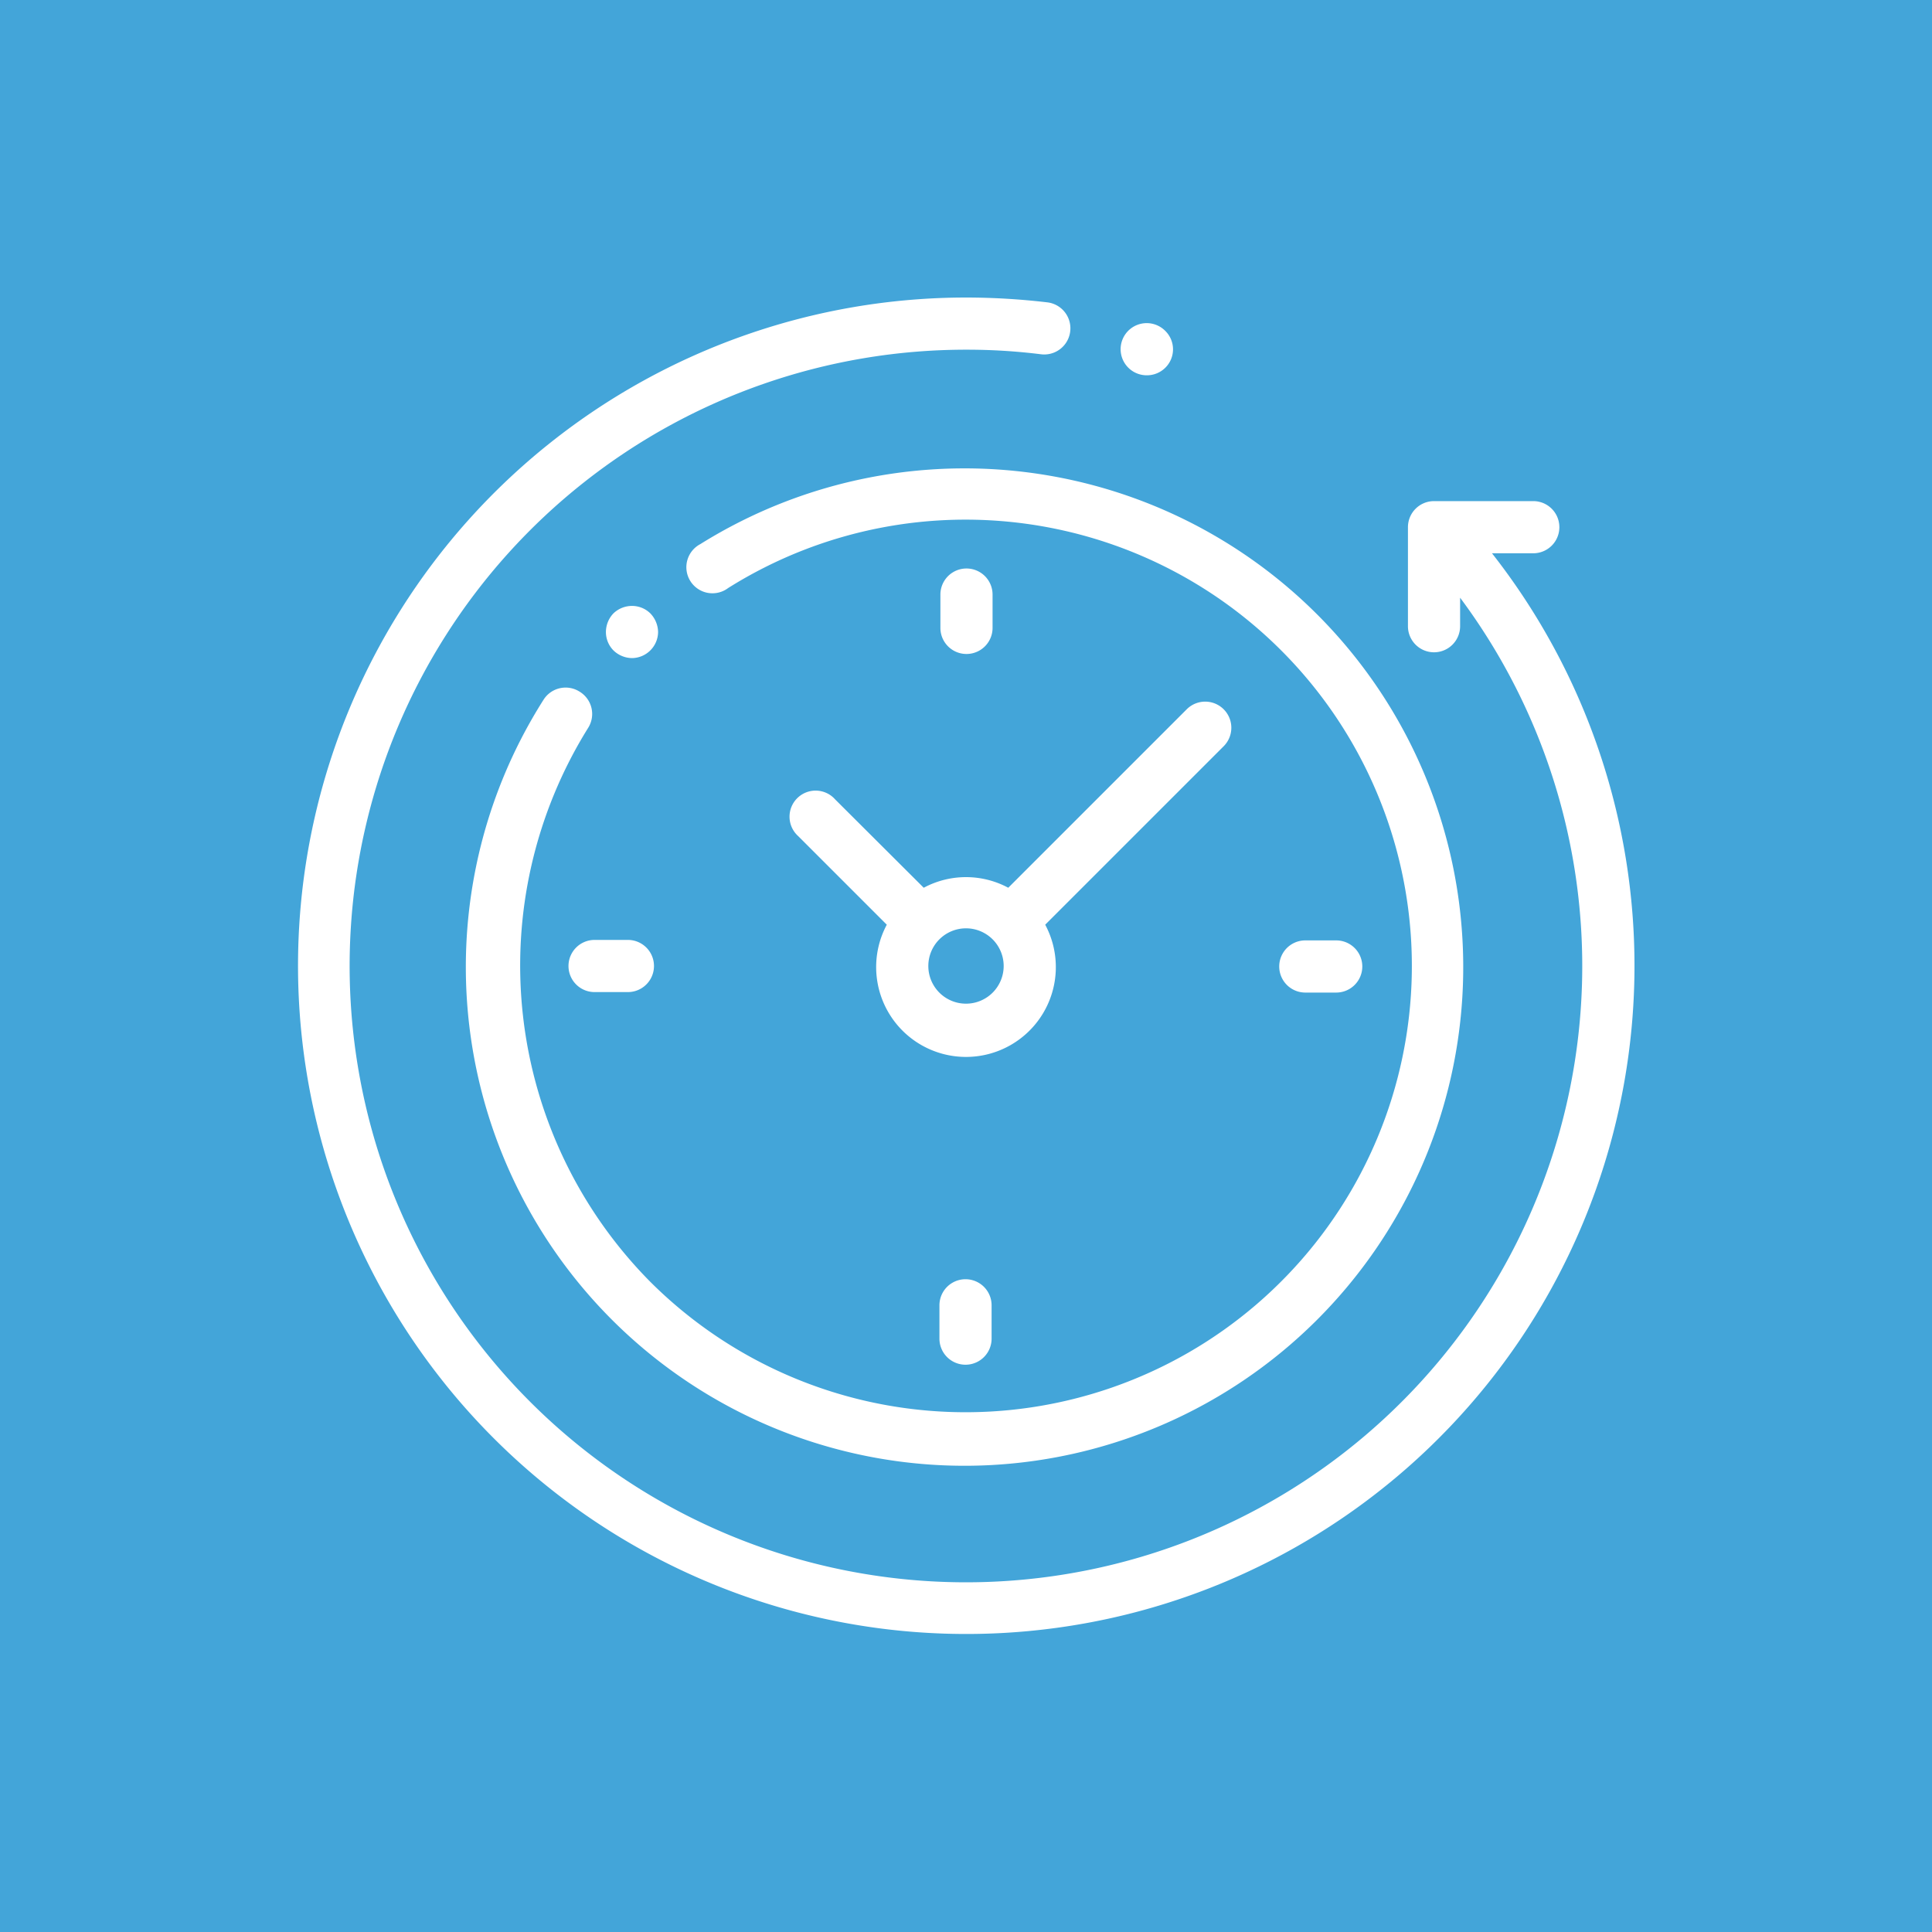 <svg xmlns="http://www.w3.org/2000/svg" viewBox="0 0 80 80"><defs><style>.cls-1{fill:#43a5d9;fill-rule:evenodd;}.cls-2{fill:#fff;}</style></defs><title>Asset 74</title><g id="Layer_2" data-name="Layer 2"><g id="Layer_3" data-name="Layer 3"><path class="cls-1" d="M0,0H80V80H0Z"/><path class="cls-2" d="M61.78,22.91h1.71a1.08,1.08,0,0,0,0-2.16H59.38a1.08,1.08,0,0,0-1.08,1.08v4.1a1.08,1.08,0,1,0,2.16,0V24.75A25.52,25.52,0,1,1,40,14.48a24.73,24.73,0,0,1,3.11.19,1.08,1.08,0,1,0,.26-2.15,29,29,0,0,0-3.37-.2A27.67,27.67,0,1,0,61.78,22.91ZM24,28.64a1.08,1.08,0,0,0-1.49.33A20.65,20.65,0,1,0,29,22.53a1.08,1.08,0,1,0,1.15,1.82,18.48,18.48,0,1,1-3.23,28.72,18.61,18.61,0,0,1-2.56-22.94A1.08,1.08,0,0,0,24,28.64Zm30,12.46h1.33a1.08,1.08,0,0,0,0-2.16H54.05a1.08,1.08,0,0,0,0,2.16ZM23.54,40a1.08,1.08,0,0,0,1.08,1.08H26a1.08,1.08,0,1,0,0-2.16H24.62A1.08,1.08,0,0,0,23.54,40ZM41.1,26V24.62a1.08,1.08,0,1,0-2.16,0V26a1.08,1.08,0,1,0,2.16,0Zm-2.2,28.1v1.33a1.08,1.08,0,1,0,2.16,0V54.05a1.08,1.08,0,0,0-2.16,0Zm-4.32-21a1.08,1.08,0,1,0-1.53,1.52l3.67,3.67a3.72,3.72,0,1,0,6.56,0l7.39-7.39a1.08,1.08,0,0,0-1.53-1.53l-7.39,7.39a3.7,3.7,0,0,0-3.5,0ZM40,38.44A1.56,1.56,0,1,1,38.44,40,1.56,1.56,0,0,1,40,38.44ZM26.93,26.93a1.09,1.09,0,0,0,.32-.76,1.14,1.14,0,0,0-.32-.77,1.08,1.08,0,0,0-.76-.31,1.11,1.11,0,0,0-.77.31,1.12,1.12,0,0,0-.31.77,1.08,1.08,0,0,0,.31.76,1.12,1.12,0,0,0,.77.32A1.09,1.09,0,0,0,26.93,26.93ZM47.49,15.54a1.08,1.08,0,0,0,.76-.31,1.07,1.07,0,0,0,0-1.53,1.08,1.08,0,1,0-.76,1.84Z"/></g></g></svg>